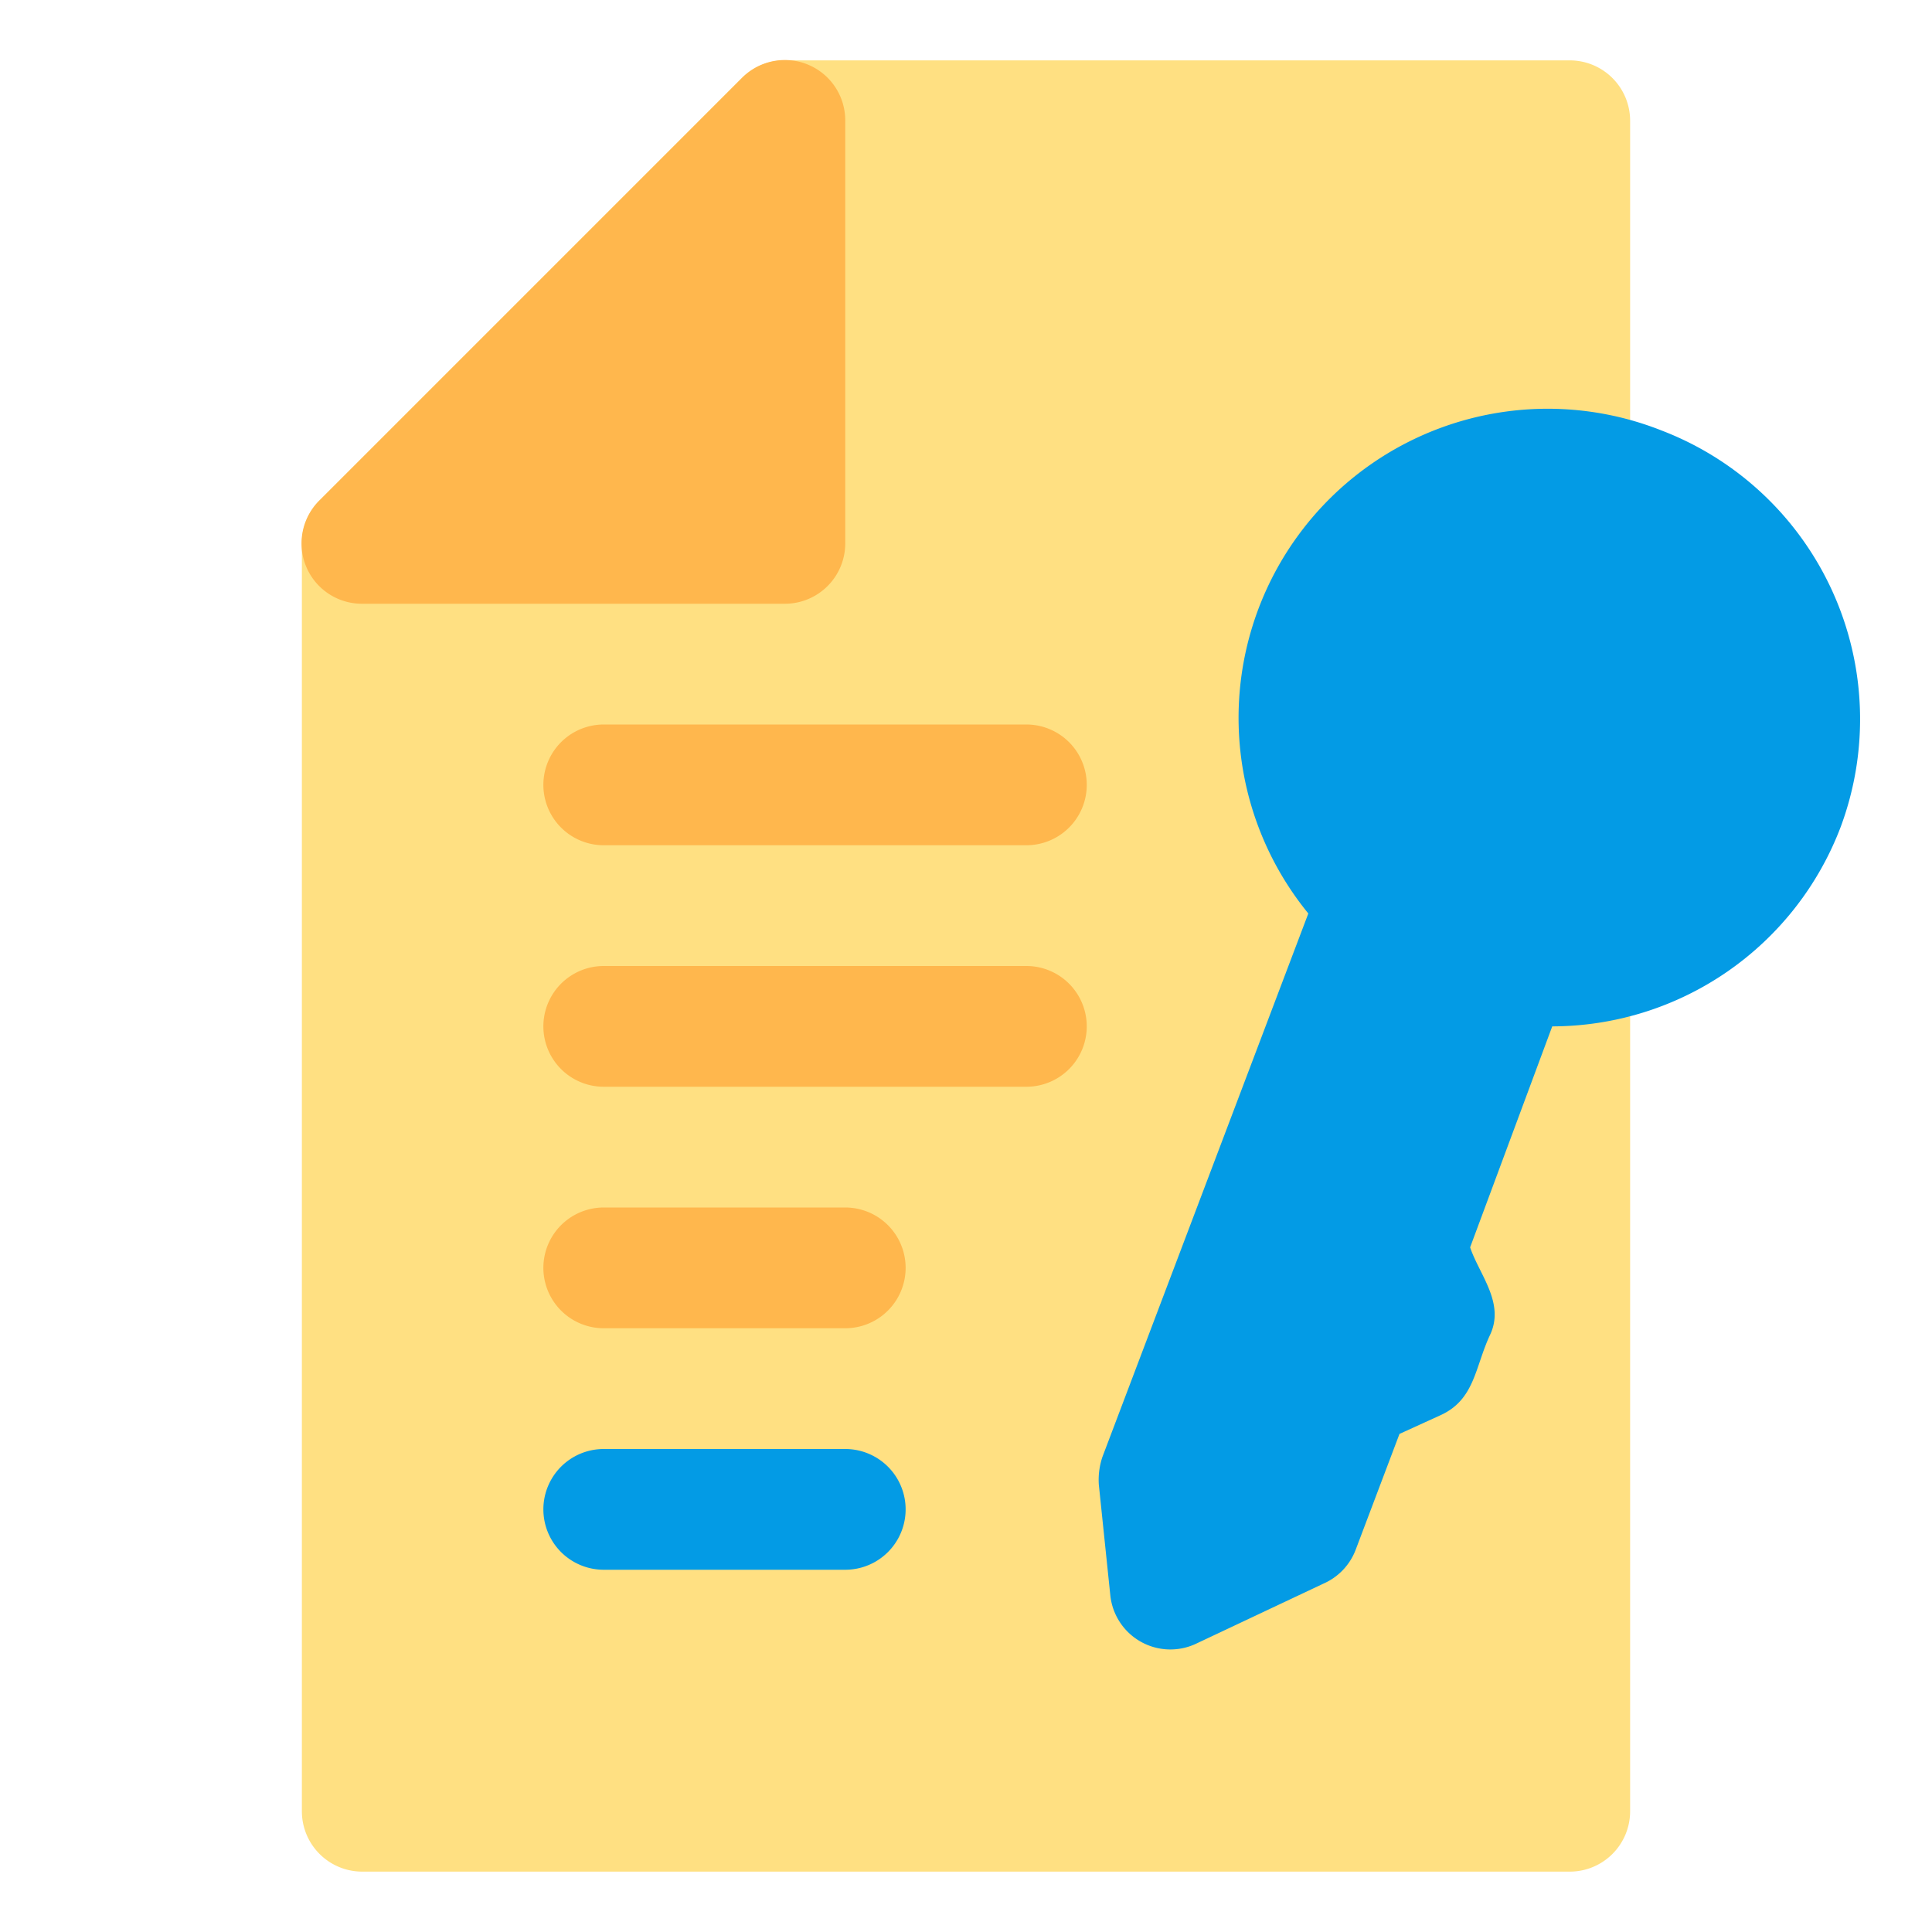 <svg xmlns="http://www.w3.org/2000/svg" viewBox="0 0 32 32"><defs><style>.cls-1{fill:#ffe082;}.cls-2{fill:#ffb74d;}.cls-3{fill:#039be5;}</style></defs><title>keyword marketing networking online</title><g id="keyword"><path class="cls-1" d="M26,1H13a1,1,0,0,0-.71.29l-7,7A1,1,0,0,0,5,9V30a1,1,0,0,0,1,1H26a1,1,0,0,0,1-1V2A1,1,0,0,0,26,1Z"/><path class="cls-2" d="M12.29,1.29l-7,7A1,1,0,0,0,6,10h7a1,1,0,0,0,1-1V2A1,1,0,0,0,12.29,1.29Z"/><path class="cls-3" d="M27.52,7.13a5.12,5.12,0,0,0-5.85,8l-3.41,9a1.19,1.19,0,0,0-.06.46l.19,1.83a1,1,0,0,0,1.41.81l2.12-1a1,1,0,0,0,.53-.55l.73-1.93.68-.31c.57-.26.57-.8.82-1.33s-.18-1-.33-1.45L25.71,17a5.12,5.12,0,0,0,4.78-3.31h0A5.12,5.12,0,0,0,27.52,7.13Z"/><path class="cls-2" d="M17,12H10a1,1,0,0,0,0,2h7a1,1,0,0,0,0-2Z"/><path class="cls-2" d="M17,16H10a1,1,0,0,0,0,2h7a1,1,0,0,0,0-2Z"/><path class="cls-2" d="M14,20H10a1,1,0,0,0,0,2h4a1,1,0,0,0,0-2Z"/><path class="cls-3" d="M14,24H10a1,1,0,0,0,0,2h4a1,1,0,0,0,0-2Z"/></g></svg>